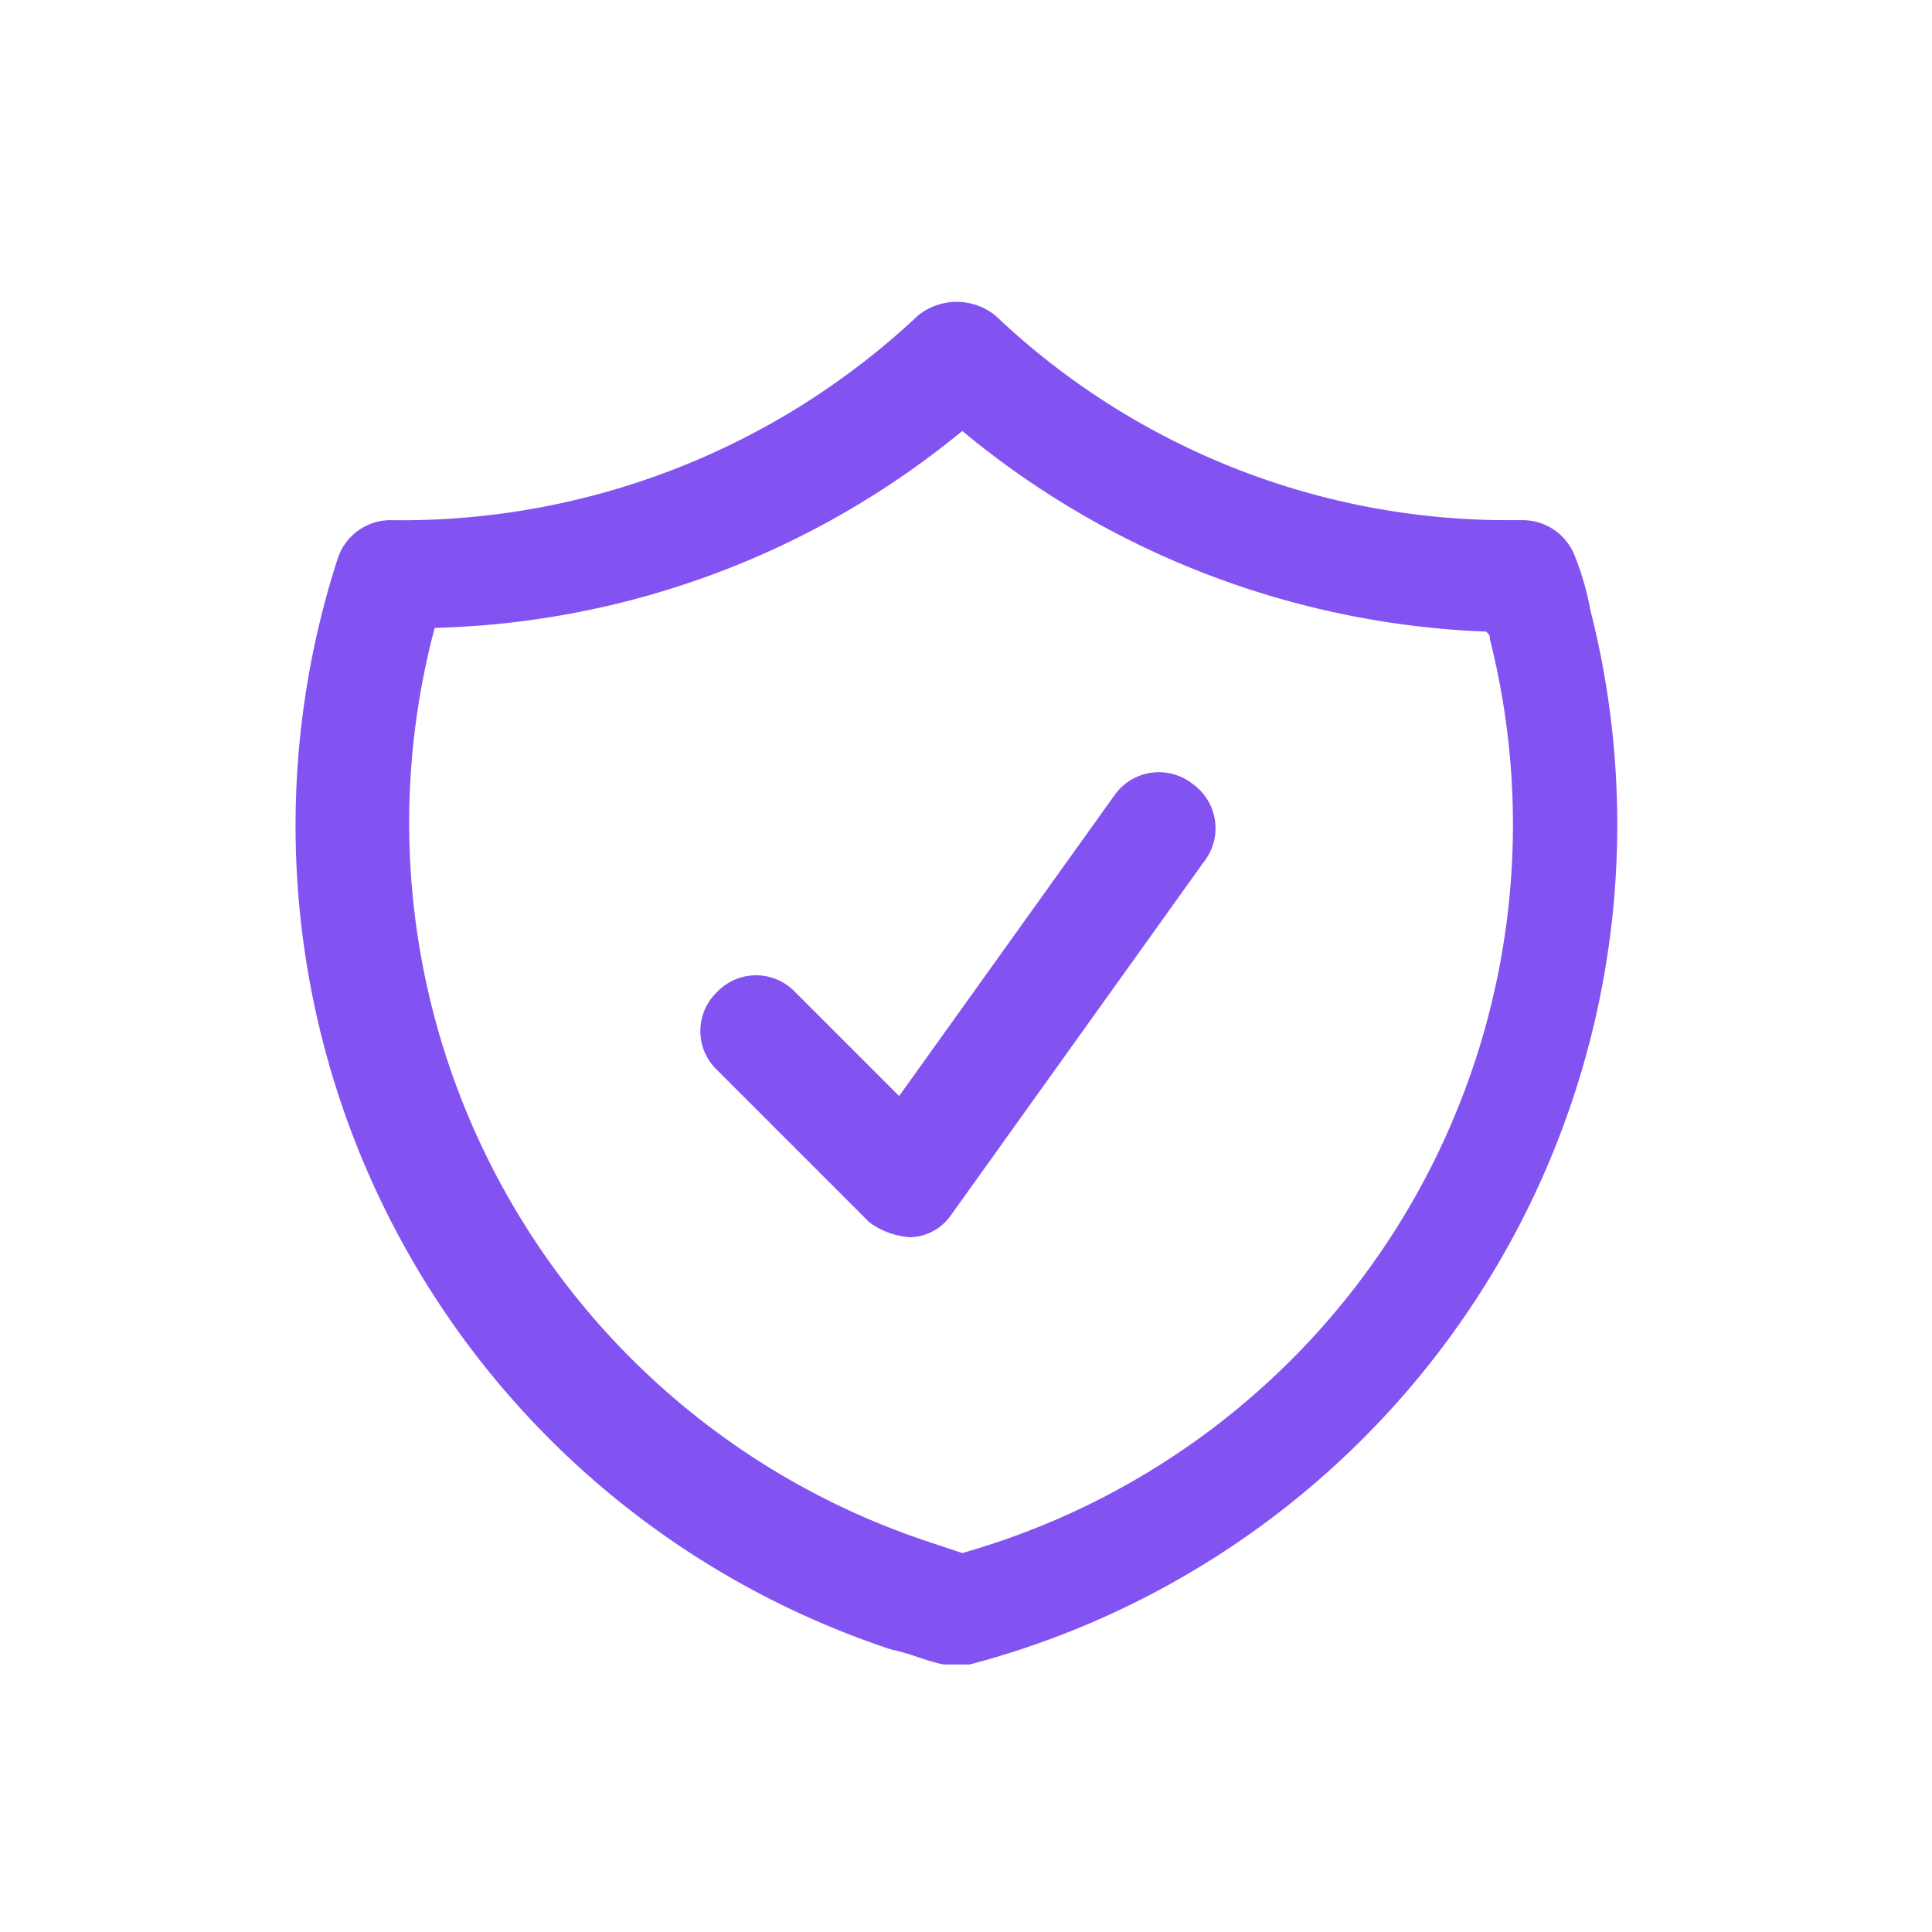 <svg xmlns="http://www.w3.org/2000/svg" width="52" height="52" viewBox="0 0 52 52"><g transform="translate(16532 8430)"><rect width="52" height="52" transform="translate(-16532 -8430)" fill="none"/><path d="M-16506.2-8385.2h-.4c-.5-.1-.9-.3-1.4-.4a23.35,23.35,0,0,1-14.9-29.4,1.5,1.5,0,0,1,1.4-1h0a20.279,20.279,0,0,0,14.2-5.5,1.657,1.657,0,0,1,2.1,0,20.01,20.01,0,0,0,13.9,5.5h.3a1.507,1.507,0,0,1,1.4,1,7.4,7.4,0,0,1,.4,1.4,23.375,23.375,0,0,1-16.7,28.4Zm-14.1-27.9a20.382,20.382,0,0,0,13.3,24.6l.9.3a20.38,20.38,0,0,0,14.2-24.6c0-.1,0-.1-.1-.2a23.481,23.481,0,0,1-14.1-5.4A23.271,23.271,0,0,1-16520.3-8413.1Zm12.8,16.4a2.089,2.089,0,0,1-1.1-.4l-4.1-4.1a1.45,1.45,0,0,1,0-2.1,1.45,1.45,0,0,1,2.1,0l2.8,2.8,5.8-8.1a1.461,1.461,0,0,1,2.1-.3,1.462,1.462,0,0,1,.3,2.1l-6.8,9.5a1.38,1.38,0,0,1-1.1.6Z" fill="#8353f2"/></g></svg>